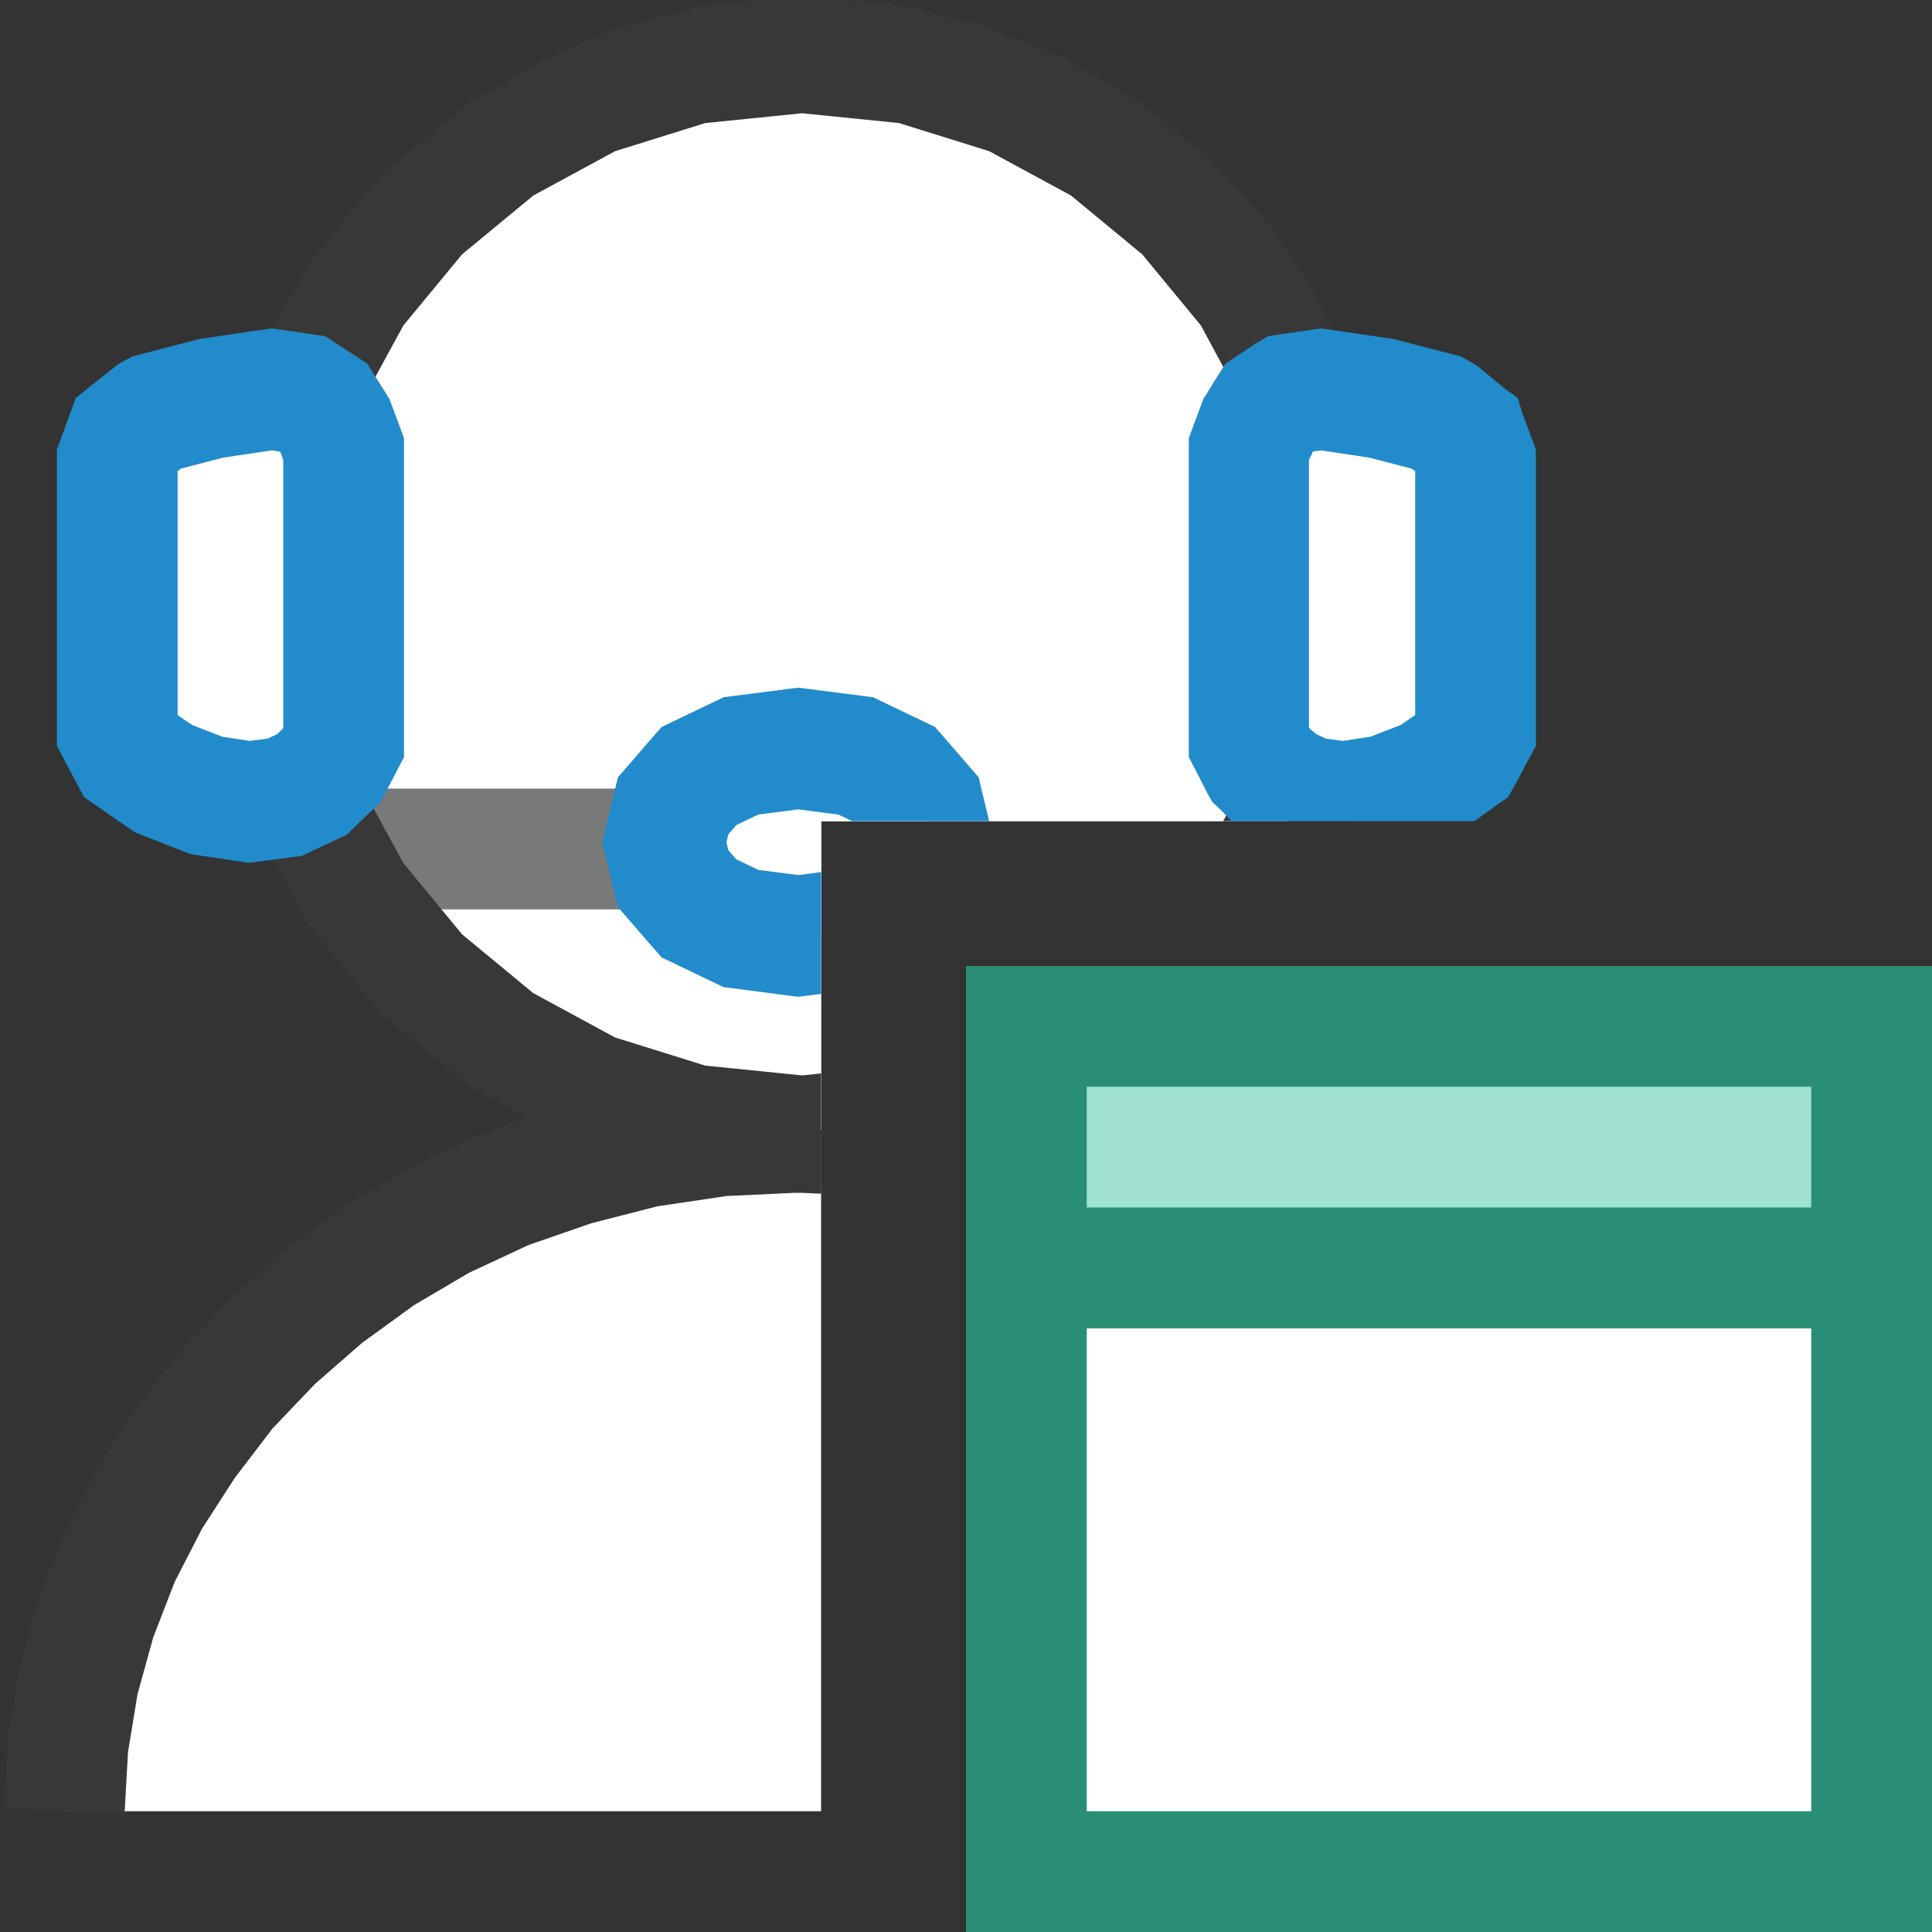 <?xml version="1.0" encoding="UTF-8"?>
<!DOCTYPE svg PUBLIC "-//W3C//DTD SVG 1.1//EN" "http://www.w3.org/Graphics/SVG/1.1/DTD/svg11.dtd">
<svg version="1.1" id="Layer_1" xmlns="http://www.w3.org/2000/svg" xmlns:xlink="http://www.w3.org/1999/xlink" x="0px" y="0px" width="16px" height="16px" viewBox="0 0 16 16" enable-background="new 0 0 16 16" xml:space="preserve">
  <rect x="0" y="0" width="16" height="16" fill="#333333" stroke="none"/>
  <g id="main">
    <g id="icon">
      <path d="M5.967,9.407L5.347,9.499L4.753,9.647L4.188,9.847L3.654,10.1L3.153,10.39L2.688,10.73L2.262,11.1L1.877,11.51L1.535,11.95L1.239,12.41L0.991,12.9L0.794,13.4L0.65,13.93L0.562,14.46L0.532,15L6.8,15L6.8,12.2L6.8,9.385L6.611,9.376zz" fill="#FFFFFF"/>
      <path d="M6.587,8.877L5.943,8.908L5.919,8.909L5.894,8.913L5.274,9.004L5.25,9.008L5.226,9.014L4.632,9.162L4.609,9.167L4.586,9.175L4.021,9.376L3.998,9.384L3.976,9.394L3.442,9.644L3.421,9.654L3.4,9.666L2.899,9.96L2.879,9.972L2.86,9.986L2.395,10.32L2.376,10.34L2.359,10.35L1.932,10.73L1.915,10.74L1.899,10.76L1.513,11.17L1.497,11.18L1.483,11.2L1.141,11.64L1.126,11.66L1.113,11.68L0.817,12.14L0.804,12.16L0.793,12.18L0.545,12.67L0.534,12.69L0.525,12.72L0.328,13.22L0.319,13.25L0.312,13.27L0.168,13.79L0.161,13.82L0.157,13.84L0.069,14.38L0.064,14.4L0.063,14.43L0.033,14.97L1.031,15.03L1.06,14.51L1.139,14.03L1.269,13.56L1.447,13.1L1.673,12.66L1.944,12.24L2.257,11.83L2.61,11.46L3,11.12L3.427,10.81L3.885,10.54L4.379,10.31L4.899,10.13L5.445,9.99L6.017,9.905L6.611,9.877L6.8,9.886L6.8,8.885L6.635,8.877L6.611,8.875zz" fill="#383838"/>
      <path d="M5.867,0.037L5.824,0.041L5.782,0.053L5.114,0.233L5.075,0.244L5.038,0.26L4.412,0.544L4.378,0.56L4.346,0.581L3.771,0.955L3.741,0.974L3.714,0.998L3.199,1.448L3.173,1.471L3.151,1.497L2.706,2.01L2.683,2.036L2.664,2.065L2.299,2.627L2.28,2.657L2.265,2.689L1.989,3.287L2.897,3.705L3.157,3.142L3.485,2.638L3.883,2.178L4.345,1.774L4.86,1.439L5.414,1.188L6,1.029L6.614,0.974L7.232,1.021L7.821,1.158L8.369,1.377L8.873,1.672L9.32,2.033L9.706,2.454L10.02,2.925L10.28,3.478L11.19,3.056L10.91,2.469L10.9,2.433L10.87,2.401L10.52,1.865L10.49,1.833L10.47,1.805L10.03,1.329L10.01,1.301L9.977,1.278L9.471,0.869L9.442,0.846L9.409,0.827L8.843,0.495L8.81,0.476L8.775,0.463L8.156,0.215L8.121,0.201L8.084,0.193L7.422,0.038L7.385,0.03L7.346,0.027L6.996,0L6.279,0zz" fill="#383838"/>
      <path d="M2.064,6.398L2.345,7.067L2.358,7.099L2.376,7.129L2.738,7.739L2.757,7.769L2.779,7.797L3.215,8.338L3.238,8.366L3.265,8.391L3.768,8.854L3.796,8.88L3.828,8.901L4.388,9.277L4.421,9.299L4.458,9.316L5.067,9.596L5.105,9.613L5.146,9.624L5.797,9.799L5.839,9.81L5.883,9.814L6.567,9.874L6.611,9.878L6.654,9.874L6.8,9.861L6.8,8.858L6.611,8.874L6.014,8.822L5.446,8.669L4.911,8.424L4.417,8.092L3.971,7.681L3.58,7.197L3.253,6.647L2.986,6.012zM9.954,6.677L9.879,6.8L10.99,6.8L11.14,6.44L10.22,6.046zz" fill="#383838"/>
      <path d="M5.745,0.56L4.909,0.819L4.153,1.229L3.494,1.773L2.95,2.432L2.54,3.189L2.28,4.025L2.19,4.922L2.28,5.819L2.54,6.655L2.951,7.412L3.494,8.071L4.154,8.614L4.91,9.025L5.746,9.285L6.643,9.375L6.8,9.359L6.8,8.8L6.8,6.8L10.67,6.8L10.75,6.655L11.01,5.819L11.1,4.922L11.01,4.024L10.75,3.188L10.34,2.432L9.792,1.773L9.133,1.229L8.377,0.819L7.541,0.559L6.643,0.469zz" fill="#FFFFFF"/>
      <path d="M5.746,0.559L4.91,0.819L4.153,1.229L3.494,1.773L2.951,2.432L2.54,3.189L2.28,4.025L2.19,4.922L2.28,5.82L2.54,6.655L2.951,7.412L3.494,8.071L4.153,8.614L4.91,9.025L5.746,9.285L6.643,9.375L6.8,9.359L6.8,8.8L6.8,6.8L10.67,6.8L10.75,6.655L11.01,5.82L11.1,4.922L11.01,4.025L10.75,3.189L10.34,2.432L9.792,1.773L9.133,1.229L8.376,0.819L7.54,0.559L6.643,0.469zz" fill="#FFFFFF"/>
      <path d="M2.752,7.531L5.658,7.531L5.658,6.531L2.752,6.531zz" fill="#787979"/>
      <path d="M6.14,0.025L5.652,0.1L4.729,0.388L3.893,0.842L3.164,1.443L2.563,2.172L2.108,3.008L1.821,3.931L1.746,4.42L1.721,4.922L1.746,5.425L1.821,5.913L2.108,6.836L2.563,7.672L3.164,8.401L3.893,9.002L4.729,9.457L5.652,9.744L6.14,9.819L6.643,9.844L6.8,9.836L6.8,8.89L6.643,8.906L5.841,8.825L5.094,8.592L4.417,8.225L3.827,7.738L3.34,7.148L2.972,6.471L2.74,5.724L2.659,4.922L2.74,4.12L2.972,3.373L3.34,2.696L3.827,2.106L4.417,1.619L5.094,1.252L5.841,1.019L6.643,0.938L7.445,1.019L8.192,1.252L8.869,1.619L9.459,2.106L9.946,2.696L10.31,3.373L10.55,4.12L10.63,4.922L10.55,5.724L10.31,6.471L10.13,6.8L11.19,6.8L11.46,5.913L11.54,5.425L11.57,4.922L11.54,4.42L11.46,3.931L11.18,3.008L10.72,2.172L10.12,1.443L9.393,0.842L8.557,0.388L7.634,0.1L7.146,0.025L6.643,0zz" fill="#383838"/>
      <path d="M1.747,3.299L1.28,3.421L1.256,3.434L1.049,3.6L0.971,3.813L0.971,6.053L1.081,6.26L1.355,6.449L1.711,6.588L2.065,6.641L2.357,6.602L2.583,6.496L2.746,6.339L2.846,6.147L2.846,3.719L2.774,3.527L2.676,3.37L2.513,3.264L2.25,3.225zM10.68,3.264L10.52,3.37L10.42,3.527L10.34,3.719L10.34,6.147L10.45,6.339L10.61,6.496L10.83,6.602L11.13,6.641L11.48,6.588L11.84,6.449L12.11,6.26L12.22,6.053L12.22,3.813L12.14,3.6L11.93,3.434L11.91,3.421L11.44,3.299L10.94,3.225zM6.136,6.26L5.788,6.427L5.575,6.673L5.502,6.975L5.575,7.277L5.789,7.523L6.137,7.689L6.611,7.751L6.8,7.727L6.8,6.8L7.678,6.8L7.647,6.673L7.434,6.426L7.086,6.26L6.611,6.199zz" fill="#FFFFFF"/>
      <path d="M2.177,2.73L1.675,2.804L1.647,2.808L1.621,2.815L1.154,2.937L1.095,2.953L1.042,2.981L1.018,2.994L0.979,3.016L0.944,3.044L0.736,3.209L0.627,3.297L0.579,3.429L0.501,3.642L0.471,3.725L0.471,3.813L0.471,6.053L0.471,6.177L0.529,6.287L0.639,6.494L0.696,6.602L0.797,6.671L1.071,6.861L1.119,6.894L1.174,6.915L1.529,7.054L1.581,7.074L1.636,7.082L1.99,7.135L2.061,7.146L2.131,7.137L2.423,7.098L2.5,7.088L2.569,7.055L2.795,6.949L2.871,6.914L2.931,6.855L3.093,6.698L3.151,6.642L3.189,6.571L3.289,6.379L3.346,6.27L3.346,6.147L3.346,3.719L3.346,3.629L3.315,3.545L3.243,3.352L3.225,3.304L3.198,3.261L3.099,3.104L3.041,3.011L2.949,2.951L2.786,2.845L2.695,2.785L2.586,2.769L2.323,2.73L2.25,2.72zM10.87,2.73L10.6,2.769L10.5,2.785L10.4,2.845L10.24,2.951L10.15,3.011L10.09,3.104L9.993,3.261L9.966,3.304L9.948,3.352L9.876,3.545L9.845,3.629L9.845,3.719L9.845,6.147L9.845,6.27L9.902,6.379L10,6.571L10.04,6.642L10.1,6.698L10.2,6.8L12.21,6.8L12.39,6.671L12.49,6.602L12.55,6.494L12.66,6.287L12.72,6.177L12.72,6.053L12.72,3.813L12.72,3.726L12.69,3.643L12.61,3.43L12.57,3.297L12.45,3.209L12.25,3.043L12.21,3.015L12.17,2.994L12.15,2.981L12.1,2.953L12.04,2.937L11.57,2.815L11.54,2.808L11.52,2.804L11.01,2.73L10.94,2.72zM2.318,3.74L2.324,3.749L2.346,3.809L2.346,6.024L2.34,6.037L2.296,6.079L2.215,6.117L2.069,6.136L1.84,6.101L1.591,6.004L1.471,5.922L1.471,3.902L1.498,3.881L1.847,3.79L2.25,3.73zM11.34,3.79L11.69,3.881L11.72,3.902L11.72,5.922L11.6,6.004L11.35,6.101L11.12,6.136L10.98,6.117L10.9,6.079L10.85,6.037L10.84,6.024L10.84,3.809L10.87,3.749L10.87,3.74L10.94,3.73zM6.547,5.703L6.072,5.764L5.993,5.774L5.92,5.809L5.572,5.976L5.479,6.021L5.41,6.099L5.197,6.346L5.117,6.438L5.089,6.556L5.016,6.858L4.988,6.975L5.016,7.092L5.089,7.394L5.117,7.512L5.197,7.604L5.411,7.851L5.479,7.929L5.573,7.974L5.921,8.141L5.993,8.175L6.072,8.185L6.547,8.247L6.611,8.255L6.675,8.247L6.8,8.231L6.8,7.222L6.611,7.247L6.28,7.204L6.098,7.117L6.032,7.041L6.016,6.975L6.032,6.909L6.098,6.833L6.279,6.746L6.611,6.703L6.943,6.746L7.057,6.8L8.192,6.8L8.133,6.556L8.105,6.438L8.025,6.345L7.812,6.099L7.743,6.02L7.649,5.975L7.302,5.809L7.229,5.774L7.15,5.764L6.675,5.703L6.611,5.695zz" fill="#228BCB"/>
    </g>
    <g id="overlay">
      <rect x="8.5" y="10.5" width="7" height="5" fill="#FFFFFF" stroke="#2A8E74" stroke-width="1" stroke-miterlimit="10"/>
      <rect x="8.5" y="8.5" width="7" height="2" fill="#9EE1D0" stroke="#2A8E74" stroke-width="1" stroke-miterlimit="10"/>
    </g>
  </g>
</svg>
